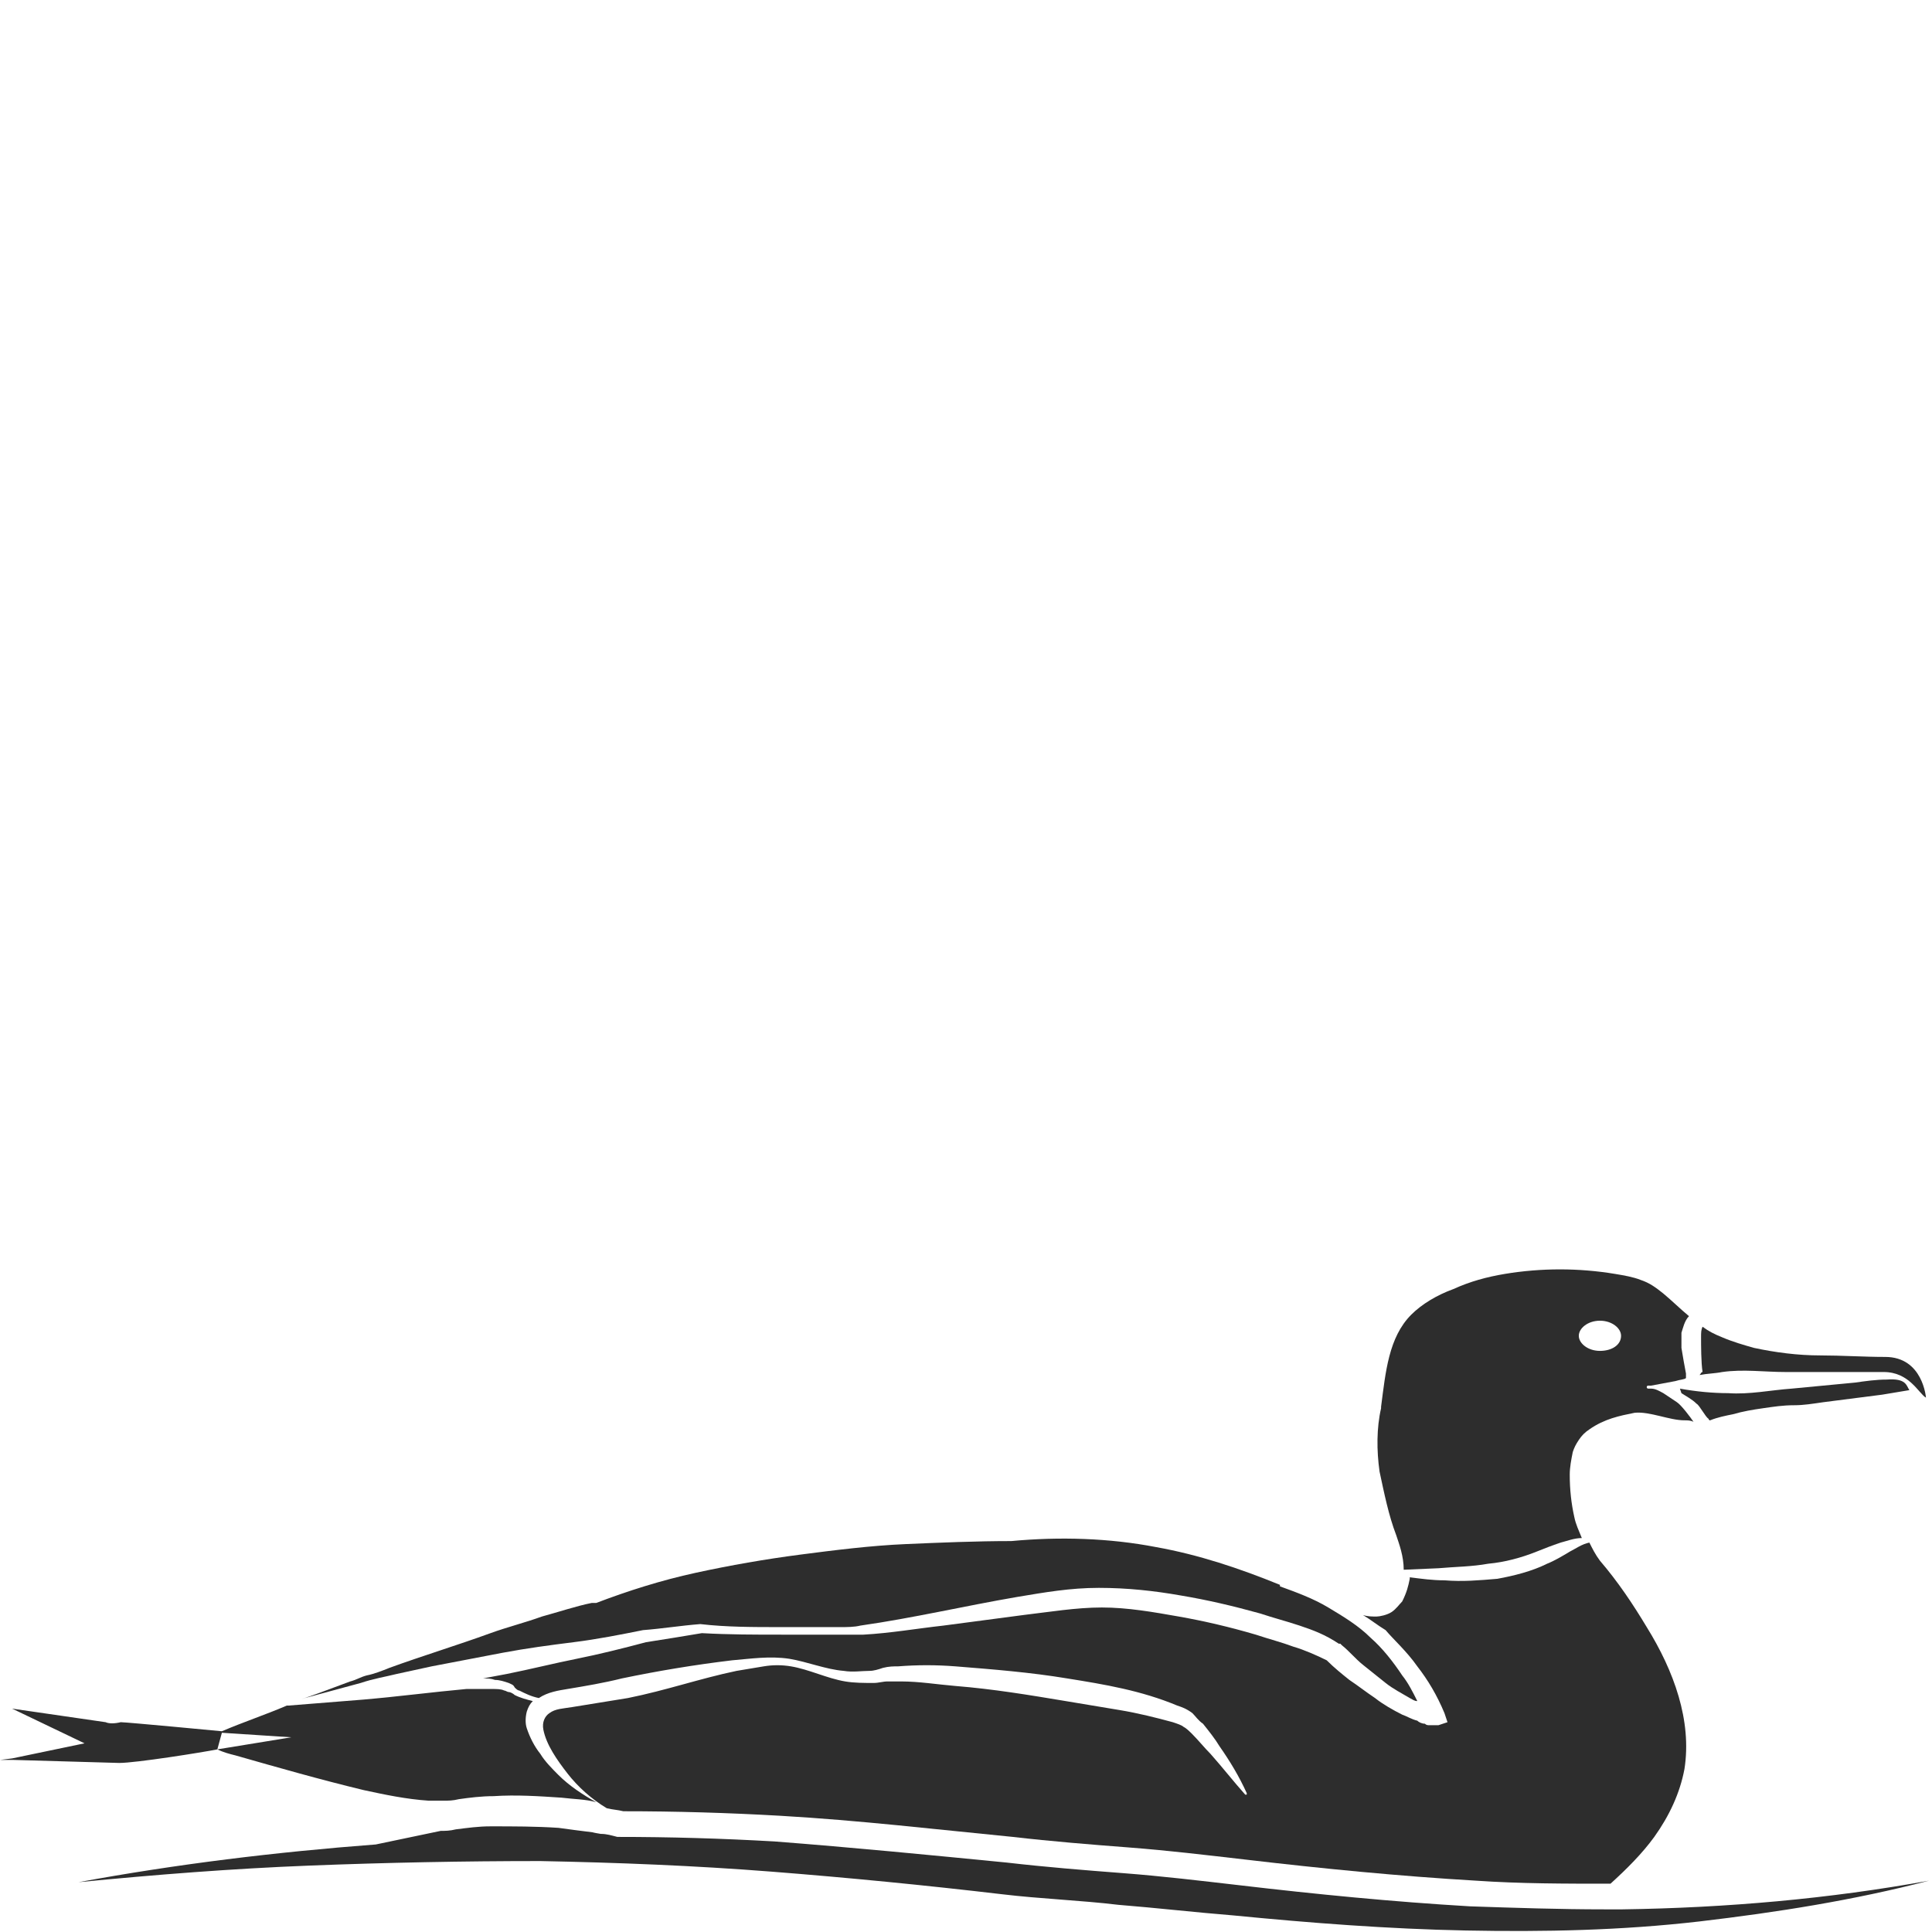 <?xml version="1.0" encoding="utf-8"?>
<!-- Generator: Adobe Illustrator 24.1.2, SVG Export Plug-In . SVG Version: 6.00 Build 0)  -->
<svg version="1.1" id="Layer_1" xmlns="http://www.w3.org/2000/svg" xmlns:xlink="http://www.w3.org/1999/xlink" x="0px" y="0px"
	 viewBox="0 0 128 128" style="enable-background:new 0 0 128 128;" xml:space="preserve">
<style type="text/css">
	.st0{fill:#2D2D2D;}
</style>
<g>
	<path class="st0" d="M112.6,91.1c0.5-0.1,1-0.1,1.5-0.2c1.4-0.2,2.8,0,4.2,0l4.3,0c0.7,0,1.4,0,2.2,0c1.7,0,2.3,1.4,2.8,1.7
		c0,0-0.2-2.7-2.7-2.7c-1.4,0-2.9-0.1-4.3-0.1c-1.5,0-3-0.2-4.4-0.5c-0.7-0.2-1.4-0.4-2.1-0.7c-0.5-0.2-0.9-0.4-1.3-0.7
		c-0.1,0.2-0.1,0.4-0.1,0.7c0,0.5,0,1.7,0.1,2.3C112.7,90.9,112.7,91,112.6,91.1z"/>
	<path class="st0" d="M92.5,101.7c0.2,0.6,0.5,1.4,0.5,2.3l2.3-0.1c1.1-0.1,2.2-0.1,3.3-0.3c1.1-0.1,2.2-0.4,3.2-0.8
		c0.5-0.2,1-0.4,1.6-0.6c0.4-0.1,0.9-0.3,1.4-0.3c-0.2-0.5-0.4-0.9-0.5-1.4c-0.2-0.9-0.3-1.8-0.3-2.8c0-0.5,0.1-1,0.2-1.5
		c0.1-0.3,0.2-0.5,0.4-0.8c0.2-0.3,0.4-0.5,0.7-0.7c1-0.7,2-0.9,3-1.1c1-0.1,2.3,0.5,3.3,0.5c0.2,0,0.4,0,0.6,0.1c0,0,0,0,0,0
		c-0.2-0.3-0.8-1.1-1.1-1.3c-0.3-0.2-0.6-0.4-0.9-0.6c-0.2-0.1-0.5-0.3-0.8-0.3c-0.1,0-0.1,0-0.2,0c0,0,0,0,0,0c0,0,0,0,0,0
		c0,0-0.1,0-0.1-0.1c0,0,0-0.1,0.1-0.1c0.1,0,0.1,0,0.2,0c0.5-0.1,1.1-0.2,1.6-0.3c0.3-0.1,0.6-0.1,0.7-0.2c0,0,0,0,0,0
		c0-0.1,0-0.2,0-0.3c-0.1-0.5-0.2-1.1-0.3-1.7c0-0.3,0-0.6,0-1c0.1-0.3,0.2-0.8,0.5-1.1l0,0c-0.6-0.5-1.1-1-1.7-1.5
		c-0.5-0.4-0.9-0.7-1.5-0.9c-0.5-0.2-1.1-0.3-1.7-0.4c-2.4-0.4-4.9-0.4-7.3,0c-1.2,0.2-2.3,0.5-3.4,1c-1.1,0.4-2.1,1-2.8,1.7
		c-1.5,1.5-1.7,3.8-2,6.1v0l0,0.1c-0.3,1.3-0.3,2.8-0.1,4.2C91.7,98.9,92,100.4,92.5,101.7z M106,87.5c0.8,0,1.4,0.5,1.4,1
		c0,0.6-0.6,1-1.4,1c-0.8,0-1.4-0.5-1.4-1C104.6,88,105.2,87.5,106,87.5z"/>
	<path class="st0" d="M111.8,91.1C111.8,91.1,111.8,91.1,111.8,91.1C111.8,91.1,111.8,91.1,111.8,91.1
		C111.8,91.1,111.8,91.1,111.8,91.1C111.8,91.1,111.8,91.1,111.8,91.1z"/>
	<polygon class="st0" points="111.8,91.1 111.8,91.1 111.8,91.1 	"/>
	<path class="st0" d="M23.9,111.5c0.9-0.3,1.6-0.4,2.4-0.6l2.3-0.5c1.6-0.3,3.1-0.6,4.7-0.9c1.6-0.3,3.1-0.5,4.7-0.7
		c1.6-0.2,3.1-0.5,4.6-0.8l0,0c1.3-0.1,2.5-0.3,3.8-0.4l0,0h0c1.7,0.2,3.5,0.2,5.3,0.2l2.7,0l1.3,0c0.4,0,0.9,0,1.3-0.1
		c3.5-0.5,6.9-1.3,10.4-1.9c1.8-0.3,3.5-0.6,5.4-0.6c1.9,0,3.7,0.2,5.4,0.5c1.8,0.3,3.5,0.7,5.3,1.2c0.9,0.3,1.7,0.5,2.6,0.8
		c0.9,0.3,1.7,0.6,2.6,1.2l0.1,0l0.1,0.1c0.5,0.4,0.9,0.9,1.4,1.3c0.5,0.4,1,0.8,1.5,1.2c0.5,0.4,1.1,0.7,1.6,1
		c0.2,0.1,0.3,0.2,0.5,0.2c-0.3-0.6-0.6-1.2-1-1.7c-0.6-0.9-1.3-1.8-2.1-2.5c-0.8-0.8-1.8-1.4-2.8-2c-1-0.6-2.1-1-3.2-1.4
		c0,0,0,0,0-0.1c-2.7-1.1-5.4-2-8.2-2.5c-3.1-0.6-6.4-0.7-9.6-0.4h0c-2.3,0-4.7,0.1-7,0.2c-2.3,0.1-4.7,0.4-7,0.7
		c-2.3,0.3-4.6,0.7-6.9,1.2c-2.3,0.5-4.5,1.2-6.6,2l-0.1,0l-0.2,0c-1,0.2-2.2,0.6-3.3,0.9c-1.1,0.4-2.3,0.7-3.4,1.1
		c-2.2,0.8-4.5,1.5-6.7,2.3c-0.5,0.2-1,0.4-1.5,0.5c-0.4,0.1-0.7,0.3-1.1,0.4c-1.1,0.4-2.1,0.8-3.3,1.2l0.3-0.1L23.9,111.5z"/>
	<path class="st0" d="M111.4,92.3c0.3,0.2,0.7,0.4,1,0.7c0.2,0.1,0.6,0.9,0.8,1c0,0,0,0.1,0.1,0.1c0.5-0.2,1-0.3,1.5-0.4
		c0.7-0.2,1.3-0.3,2-0.4c0.7-0.1,1.3-0.2,2.1-0.2c0.6,0,1.2-0.1,1.9-0.2l3.9-0.5c0.6-0.1,1.2-0.2,1.8-0.3c-0.2-0.3-0.2-0.8-1.5-0.7
		c-0.7,0-1.4,0.1-2.1,0.2l-4.2,0.4c-1.4,0.1-2.8,0.4-4.2,0.3c-1,0-2.1-0.1-3.2-0.3L111.4,92.3z"/>
	<path class="st0" d="M93.9,110.4c0.7,0.9,1.3,1.9,1.8,3.1l0.2,0.6l-0.6,0.2c-0.1,0-0.2,0-0.3,0l-0.1,0c-0.1,0-0.1,0-0.2,0
		c-0.1,0-0.2,0-0.3-0.1c-0.2,0-0.4-0.1-0.5-0.2c-0.4-0.1-0.7-0.3-1-0.4c-0.6-0.3-1.3-0.7-1.8-1.1c-0.6-0.4-1.1-0.8-1.7-1.2
		c-0.5-0.4-1-0.8-1.5-1.3c-0.6-0.3-1.5-0.7-2.2-0.9c-0.8-0.3-1.6-0.5-2.5-0.8c-1.7-0.5-3.4-0.9-5.1-1.2c-1.7-0.3-3.4-0.6-5.1-0.6
		c-1.7,0-3.5,0.3-5.2,0.5l-5.3,0.7c-1.8,0.2-3.5,0.5-5.3,0.6c-0.5,0-0.9,0-1.4,0l-1.3,0c-0.9,0-1.8,0-2.7,0c-1.8,0-3.5,0-5.3-0.1
		c-1.2,0.2-2.4,0.4-3.7,0.6c-1.5,0.4-3.1,0.8-4.6,1.1c-1.5,0.3-3.1,0.7-4.6,1l-1.6,0.3c0.3,0,0.5,0,0.8,0.1c0.3,0,0.6,0.1,0.9,0.2
		c0.2,0.1,0.3,0.1,0.4,0.3c0.1,0.1,0.2,0.2,0.3,0.2c0.4,0.2,0.8,0.4,1.3,0.5c0.6-0.4,1.3-0.5,1.9-0.6c1.2-0.2,2.4-0.4,3.6-0.7
		c2.4-0.5,4.8-0.9,7.3-1.2c1.2-0.1,2.5-0.3,3.8-0.1c1.2,0.2,2.4,0.7,3.6,0.8c0.6,0.1,1.2,0,1.7,0c0.3,0,0.6-0.1,0.9-0.2
		c0.4-0.1,0.7-0.1,1-0.1c1.3-0.1,2.5-0.1,3.8,0c2.5,0.2,5,0.4,7.4,0.8c2.5,0.4,4.9,0.8,7.3,1.8c0.3,0.1,0.6,0.2,1,0.5
		c0.2,0.2,0.4,0.5,0.7,0.7c0.4,0.5,0.8,1,1.1,1.5c0.7,1,1.3,2,1.8,3.1c0,0,0,0.1,0,0.1c0,0-0.1,0-0.1,0c-0.8-0.9-1.5-1.8-2.3-2.7
		c-0.4-0.4-0.8-0.9-1.2-1.3c-0.2-0.2-0.4-0.4-0.6-0.5c-0.1-0.1-0.4-0.2-0.7-0.3c-1.1-0.3-2.3-0.6-3.5-0.8c-1.2-0.2-2.4-0.4-3.6-0.6
		c-2.4-0.4-4.8-0.8-7.3-1c-1.2-0.1-2.4-0.3-3.6-0.3c-0.3,0-0.6,0-0.9,0c-0.3,0-0.6,0.1-0.9,0.1c-0.7,0-1.3,0-1.9-0.1
		c-0.6-0.1-1.2-0.3-1.8-0.5c-0.6-0.2-1.2-0.4-1.8-0.5c-0.6-0.1-1.2-0.1-1.8,0c-0.6,0.1-1.2,0.2-1.8,0.3c-2.4,0.5-4.7,1.3-7.2,1.8
		c-1.2,0.2-2.5,0.4-3.7,0.6c-0.6,0.1-1.1,0.1-1.5,0.4c-0.3,0.2-0.5,0.6-0.4,1.1c0.2,1,0.9,2,1.6,2.9c0.7,0.9,1.6,1.7,2.6,2.3
		c0.4,0.1,0.7,0.1,1.1,0.2c3.5,0,6.9,0.1,10.4,0.3c5.2,0.3,10.3,0.9,15.4,1.4c2.6,0.3,5.1,0.5,7.7,0.7c2.6,0.2,5.1,0.5,7.7,0.8
		c5.1,0.6,10.2,1.1,15.3,1.4c2.9,0.2,5.9,0.2,8.9,0.2c1.1-1,2.1-2,2.9-3.1c1-1.4,1.7-2.9,2-4.5c0.5-3.2-0.7-6.5-2.5-9.4
		c-0.9-1.5-1.9-3-3.1-4.4c-0.3-0.4-0.5-0.8-0.7-1.2c-0.5,0.1-0.9,0.4-1.3,0.6c-0.5,0.3-1,0.6-1.5,0.8c-1,0.5-2.2,0.8-3.3,1
		c-1.2,0.1-2.3,0.2-3.5,0.1c-0.8,0-1.5-0.1-2.3-0.2v0.1c-0.1,0.5-0.2,0.9-0.5,1.5c-0.2,0.2-0.4,0.5-0.7,0.7c-0.3,0.2-0.8,0.3-1,0.3
		c-0.3,0-0.6,0-0.9-0.1c0.5,0.3,1,0.7,1.5,1C92.3,108.6,93.2,109.4,93.9,110.4z"/>
	<path class="st0" d="M14.4,115.9l0.3-1.1l4.6,0.3L14.4,115.9c0.4,0.2,0.8,0.3,1.2,0.4c2.8,0.8,5.6,1.6,8.5,2.3
		c1.4,0.3,2.8,0.6,4.3,0.7c0.4,0,0.7,0,1,0c0.3,0,0.6,0,1-0.1c0.7-0.1,1.5-0.2,2.3-0.2c1.5-0.1,3,0,4.5,0.1c0.8,0.1,1.6,0.1,2.3,0.3
		c-0.9-0.5-1.8-1.1-2.5-1.8c-0.4-0.4-0.9-0.9-1.2-1.4c-0.4-0.5-0.7-1.1-0.9-1.7c-0.1-0.3-0.1-0.7,0-1.1c0.1-0.3,0.2-0.5,0.4-0.7
		c-0.4-0.1-0.8-0.2-1.2-0.4c-0.1-0.1-0.3-0.2-0.4-0.2c-0.1,0-0.2-0.1-0.3-0.1c-0.2-0.1-0.5-0.1-0.8-0.1c-0.5,0-1.1,0-1.7,0
		c-2.2,0.2-4.5,0.5-6.8,0.7l-5,0.4l-0.1,0h0c-1.4,0.6-2.9,1.1-4.3,1.7l0,0c0,0-6.3-0.6-6.7-0.6c-0.4,0.1-0.8,0.1-1,0l-6.2-0.9h0l0,0
		l4.8,2.3l-4.8,1L0,116.6l0.9,0l7,0.2C9,116.8,13.4,116.1,14.4,115.9z"/>
	<path class="st0" d="M107.5,126.5l-1.2,0c-3,0-5.9-0.1-8.9-0.2c-5.1-0.3-10.2-0.8-15.3-1.4c-2.6-0.3-5.1-0.6-7.7-0.8
		c-2.6-0.2-5.1-0.4-7.7-0.7c-5.1-0.5-10.2-1-15.4-1.4c-3.5-0.2-6.9-0.3-10.4-0.3c-0.4-0.1-0.7-0.2-1.1-0.2c0,0-0.6-0.1-0.5-0.1
		c-0.8-0.1-1.6-0.2-2.3-0.3c-1.5-0.1-3-0.1-4.5-0.1c-0.8,0-1.5,0.1-2.3,0.2c-0.4,0.1-0.7,0.1-1,0.1l-4.3,0.9
		c-6.6,0.5-13.2,1.3-19.7,2.5c5.1-0.5,10.2-0.9,15.3-1.1c5.1-0.2,10.2-0.3,15.3-0.3c5.1,0.1,10.2,0.3,15.3,0.7
		c5.1,0.4,10.2,0.9,15.3,1.5c2.5,0.3,5.2,0.4,7.7,0.7c2.5,0.2,5.1,0.5,7.6,0.7c5.1,0.5,10.3,0.9,15.4,1c5.2,0.1,10.3,0,15.5-0.6
		c5.1-0.6,10.2-1.4,15.2-2.7C121.2,125.8,114.4,126.4,107.5,126.5z"/>
</g>
</svg>
